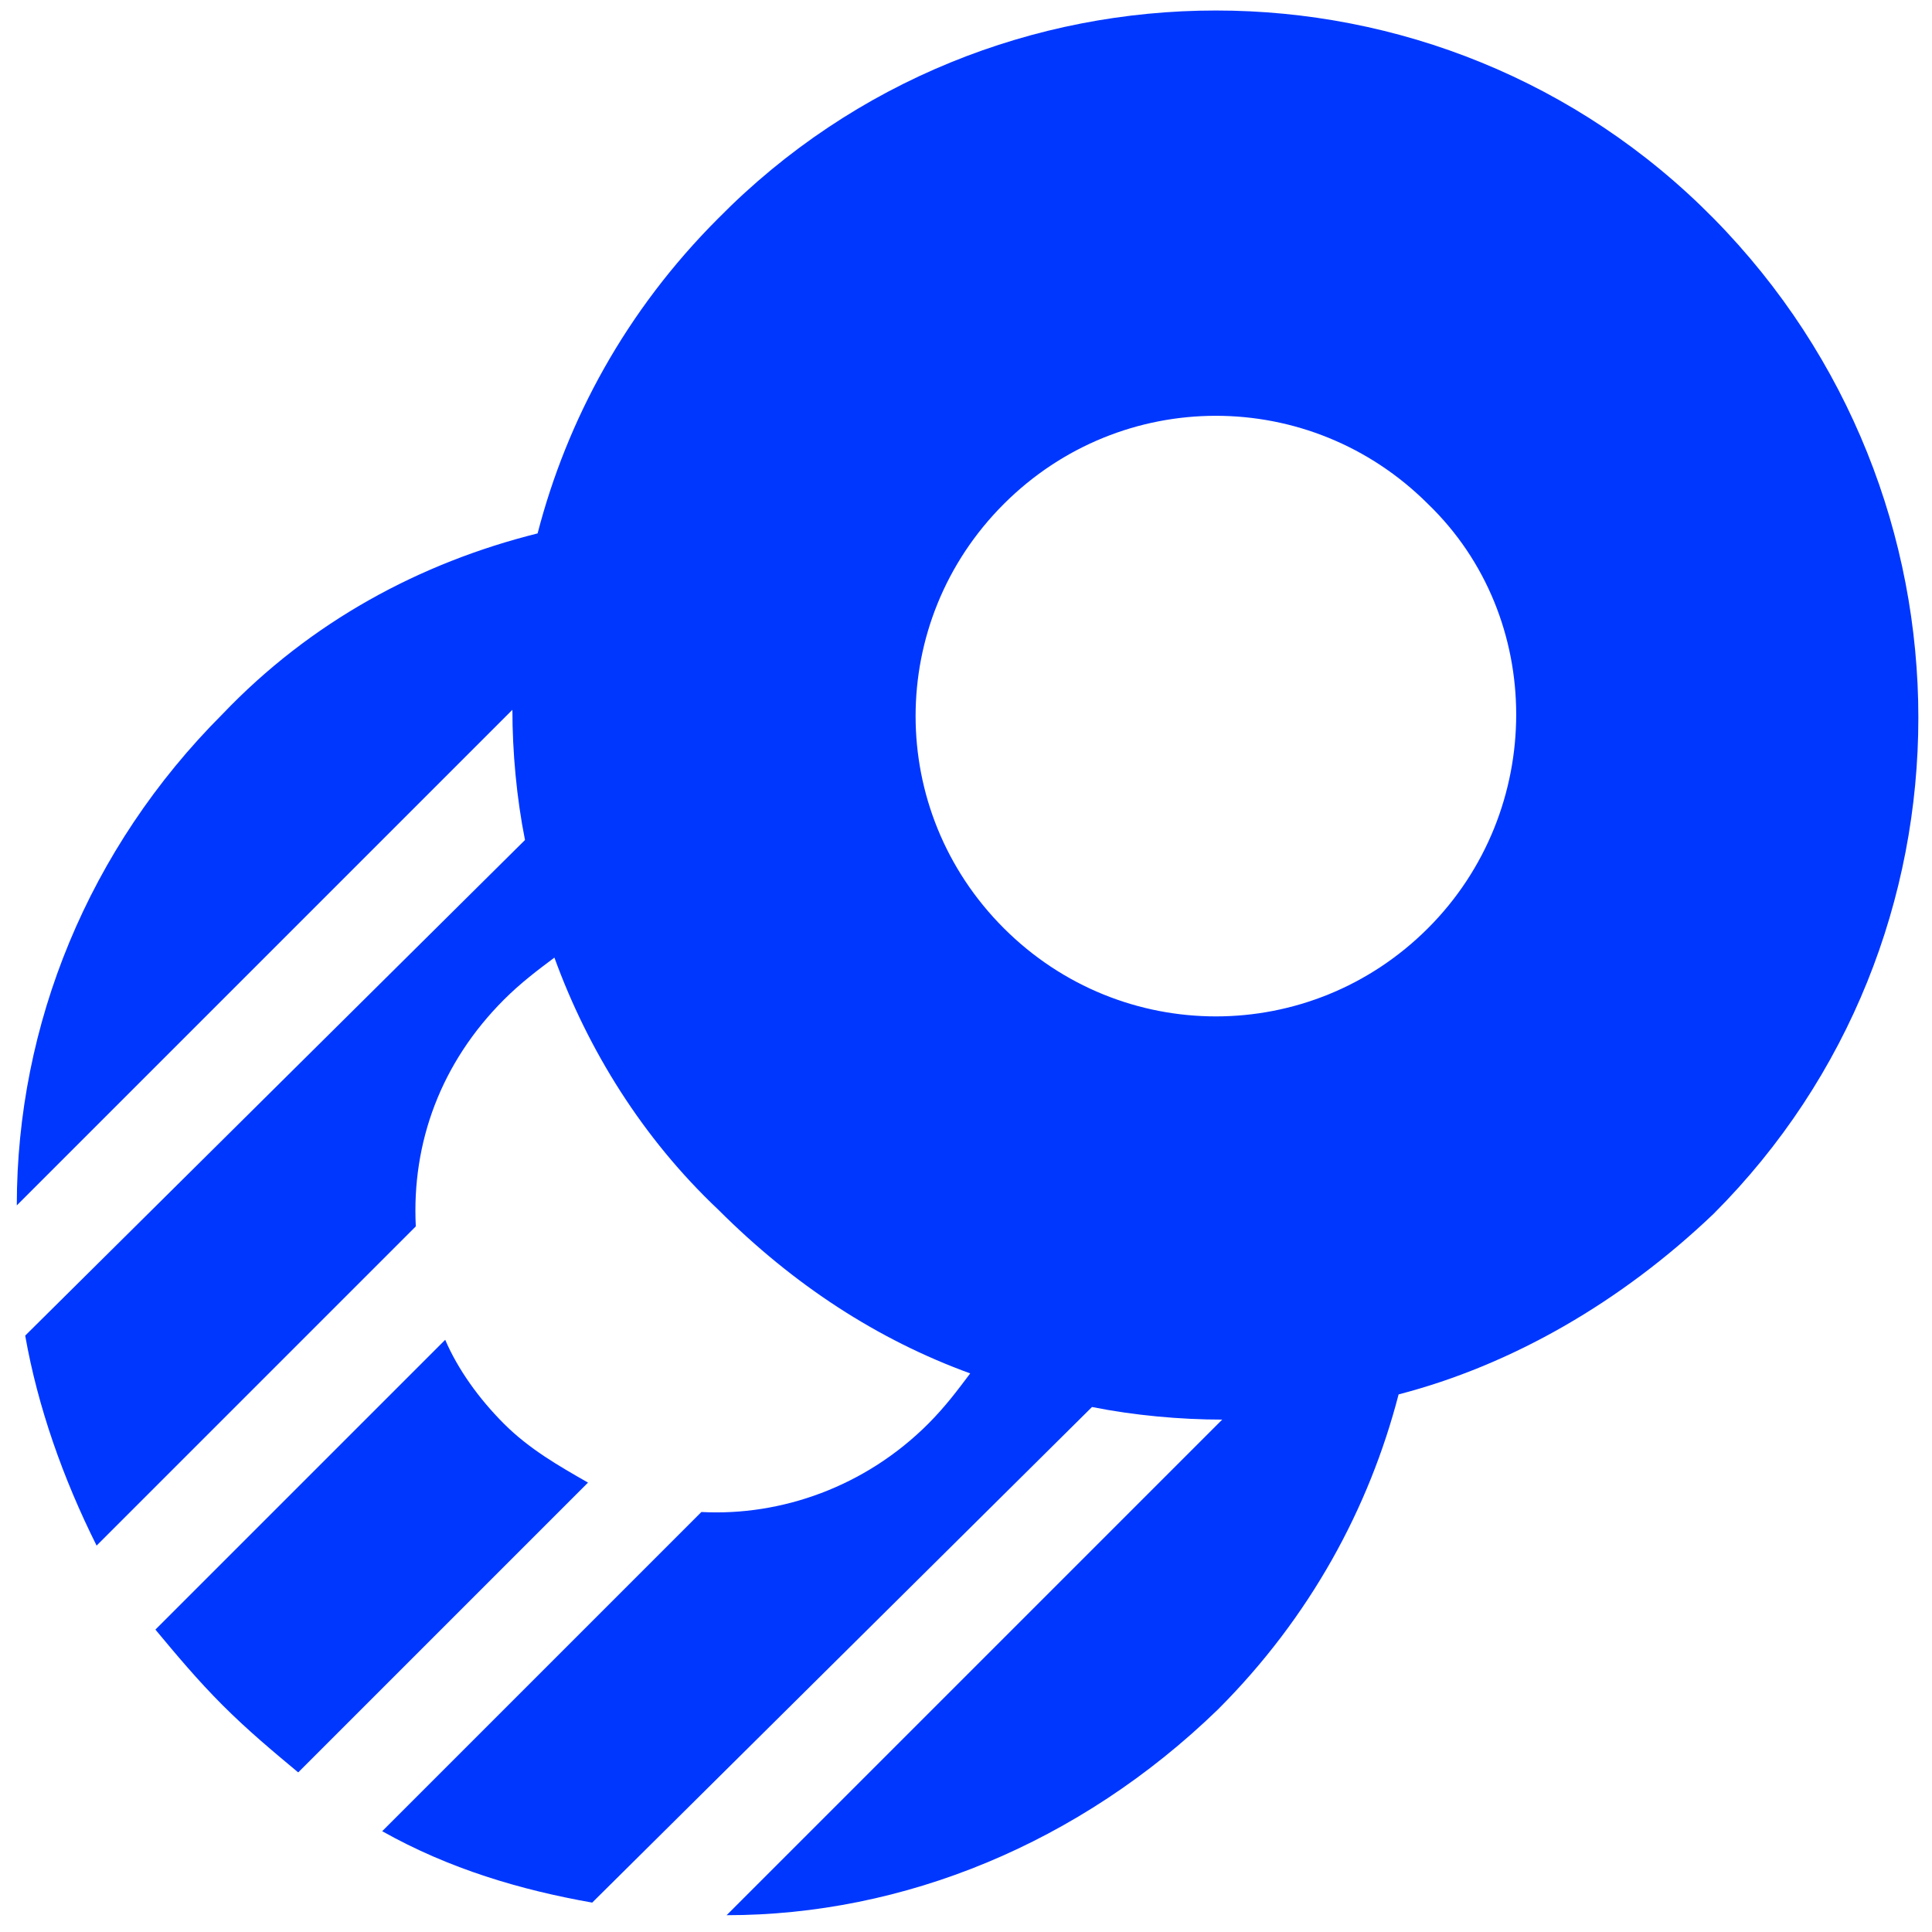<svg xmlns="http://www.w3.org/2000/svg" x="0px" y="0px" viewBox="0 0 46 46"><style>.st0{fill:#0037ff}</style><path class="st0" d="M17.1 5.2c-2.2 2.2-3.6 4.8-4.3 7.5-2.8.7-5.4 2.1-7.5 4.3C2.1 20.2.4 24.4.4 28.7l11.8-11.8c0 1 .1 2.1.3 3.1L.6 31.8c.3 1.7.9 3.4 1.7 5l7.6-7.6c-.1-2 .6-3.9 2.1-5.4.4-.4.8-.7 1.2-1 .8 2.2 2.1 4.3 3.9 6 1.8 1.8 3.8 3.1 6 3.9-.3.4-.6.8-1 1.2-1.5 1.5-3.5 2.2-5.4 2.1l-7.6 7.6c1.6.9 3.3 1.4 5 1.7L26 33.5c1 .2 2.1.3 3.1.3L17.3 45.6c4.2 0 8.4-1.7 11.7-4.9 2.2-2.2 3.6-4.8 4.3-7.5 2.7-.7 5.3-2.2 7.5-4.3 6.5-6.5 6.5-17.1 0-23.7s-17.2-6.6-23.7 0zM34 22.1c-2.8 2.8-7.3 2.8-10.1 0s-2.8-7.3 0-10.1 7.3-2.8 10.1 0c2.8 2.7 2.8 7.3 0 10.1z"/><path class="st0" d="M14 35.3l-6.9 6.9c-.6-.5-1.2-1-1.8-1.6-.6-.6-1.1-1.2-1.6-1.8l6.9-6.9c.3.7.8 1.4 1.4 2 .6.6 1.3 1 2 1.4z"/></svg>

